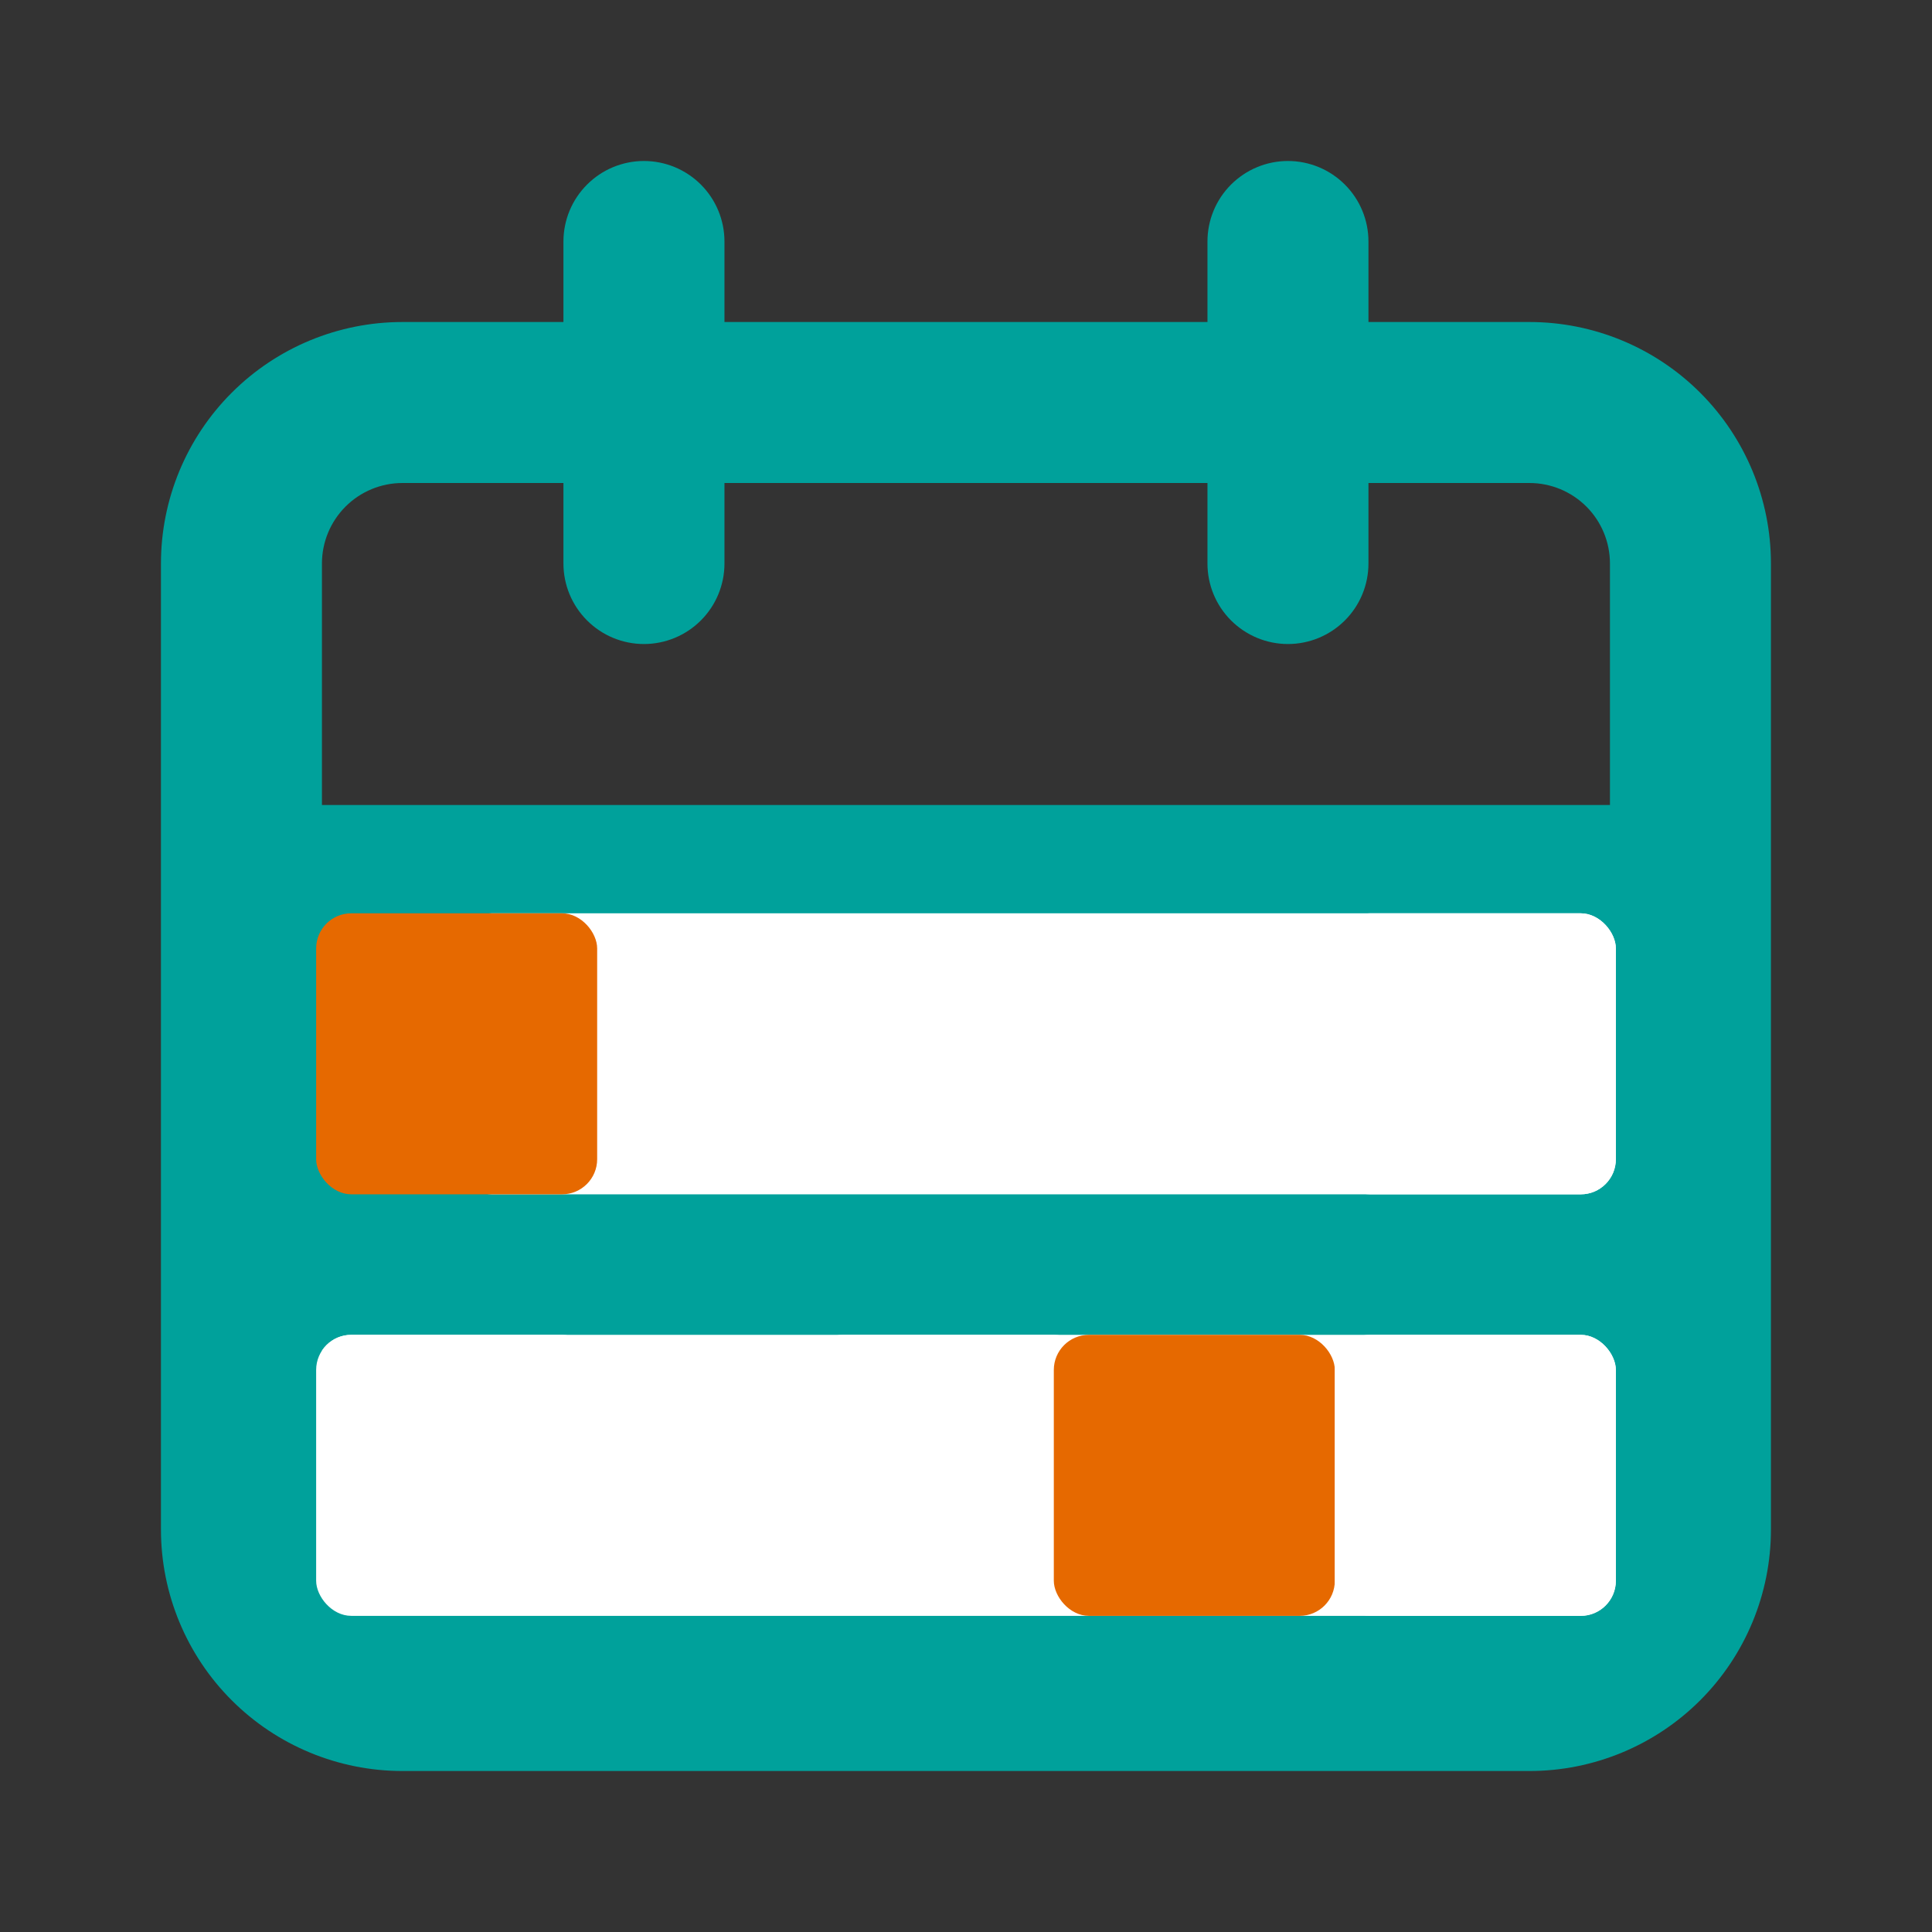 <svg width="55" height="55" viewBox="0 0 55 55" fill="none" xmlns="http://www.w3.org/2000/svg">
<rect x="0" y="0" width="55" height="55" fill="#333333" stroke="none"/>
<path d="M9 28C9 26.895 9.895 26 11 26H44C45.105 26 46 26.895 46 28V47H9V28Z" fill="#00A19B"/>
<rect x="9" y="38" width="8" height="8" rx="1" fill="white"/>
<rect x="23" y="38" width="8" height="8" rx="1" fill="white"/>
<path d="M43.54 9.167H38.957V6.875C38.957 6.267 38.716 5.684 38.286 5.255C37.856 4.825 37.273 4.583 36.665 4.583C36.058 4.583 35.475 4.825 35.045 5.255C34.615 5.684 34.374 6.267 34.374 6.875V9.167H20.624V6.875C20.624 6.267 20.382 5.684 19.953 5.255C19.523 4.825 18.94 4.583 18.332 4.583C17.724 4.583 17.141 4.825 16.712 5.255C16.282 5.684 16.04 6.267 16.04 6.875V9.167H11.457C9.634 9.167 7.885 9.891 6.596 11.181C5.306 12.47 4.582 14.219 4.582 16.042V43.542C4.582 45.365 5.306 47.114 6.596 48.403C7.885 49.693 9.634 50.417 11.457 50.417H43.54C45.364 50.417 47.112 49.693 48.402 48.403C49.691 47.114 50.415 45.365 50.415 43.542V16.042C50.415 14.219 49.691 12.47 48.402 11.181C47.112 9.891 45.364 9.167 43.54 9.167ZM45.832 43.542C45.832 44.15 45.591 44.733 45.161 45.162C44.731 45.592 44.148 45.834 43.54 45.834H11.457C10.849 45.834 10.266 45.592 9.837 45.162C9.407 44.733 9.165 44.15 9.165 43.542V27.5H45.832V43.542ZM45.832 22.917H9.165V16.042C9.165 15.434 9.407 14.851 9.837 14.421C10.266 13.992 10.849 13.75 11.457 13.75H16.04V16.042C16.04 16.65 16.282 17.233 16.712 17.662C17.141 18.092 17.724 18.334 18.332 18.334C18.94 18.334 19.523 18.092 19.953 17.662C20.382 17.233 20.624 16.65 20.624 16.042V13.75H34.374V16.042C34.374 16.65 34.615 17.233 35.045 17.662C35.475 18.092 36.058 18.334 36.665 18.334C37.273 18.334 37.856 18.092 38.286 17.662C38.716 17.233 38.957 16.65 38.957 16.042V13.75H43.54C44.148 13.75 44.731 13.992 45.161 14.421C45.591 14.851 45.832 15.434 45.832 16.042V22.917Z" fill="#00A19B"/>
<rect x="13" y="26" width="33" height="8" rx="1" fill="white"/>
<rect x="9" y="38" width="37" height="8" rx="1" fill="white"/>
<rect x="9" y="26" width="8" height="8" rx="1" fill="#E66900"/>
<rect x="30" y="38" width="8" height="8" rx="1" fill="#E66900"/>
<rect x="38" y="26" width="8" height="8" rx="1" fill="white"/>
<rect x="38" y="38" width="8" height="8" rx="1" fill="white"/>
</svg>

